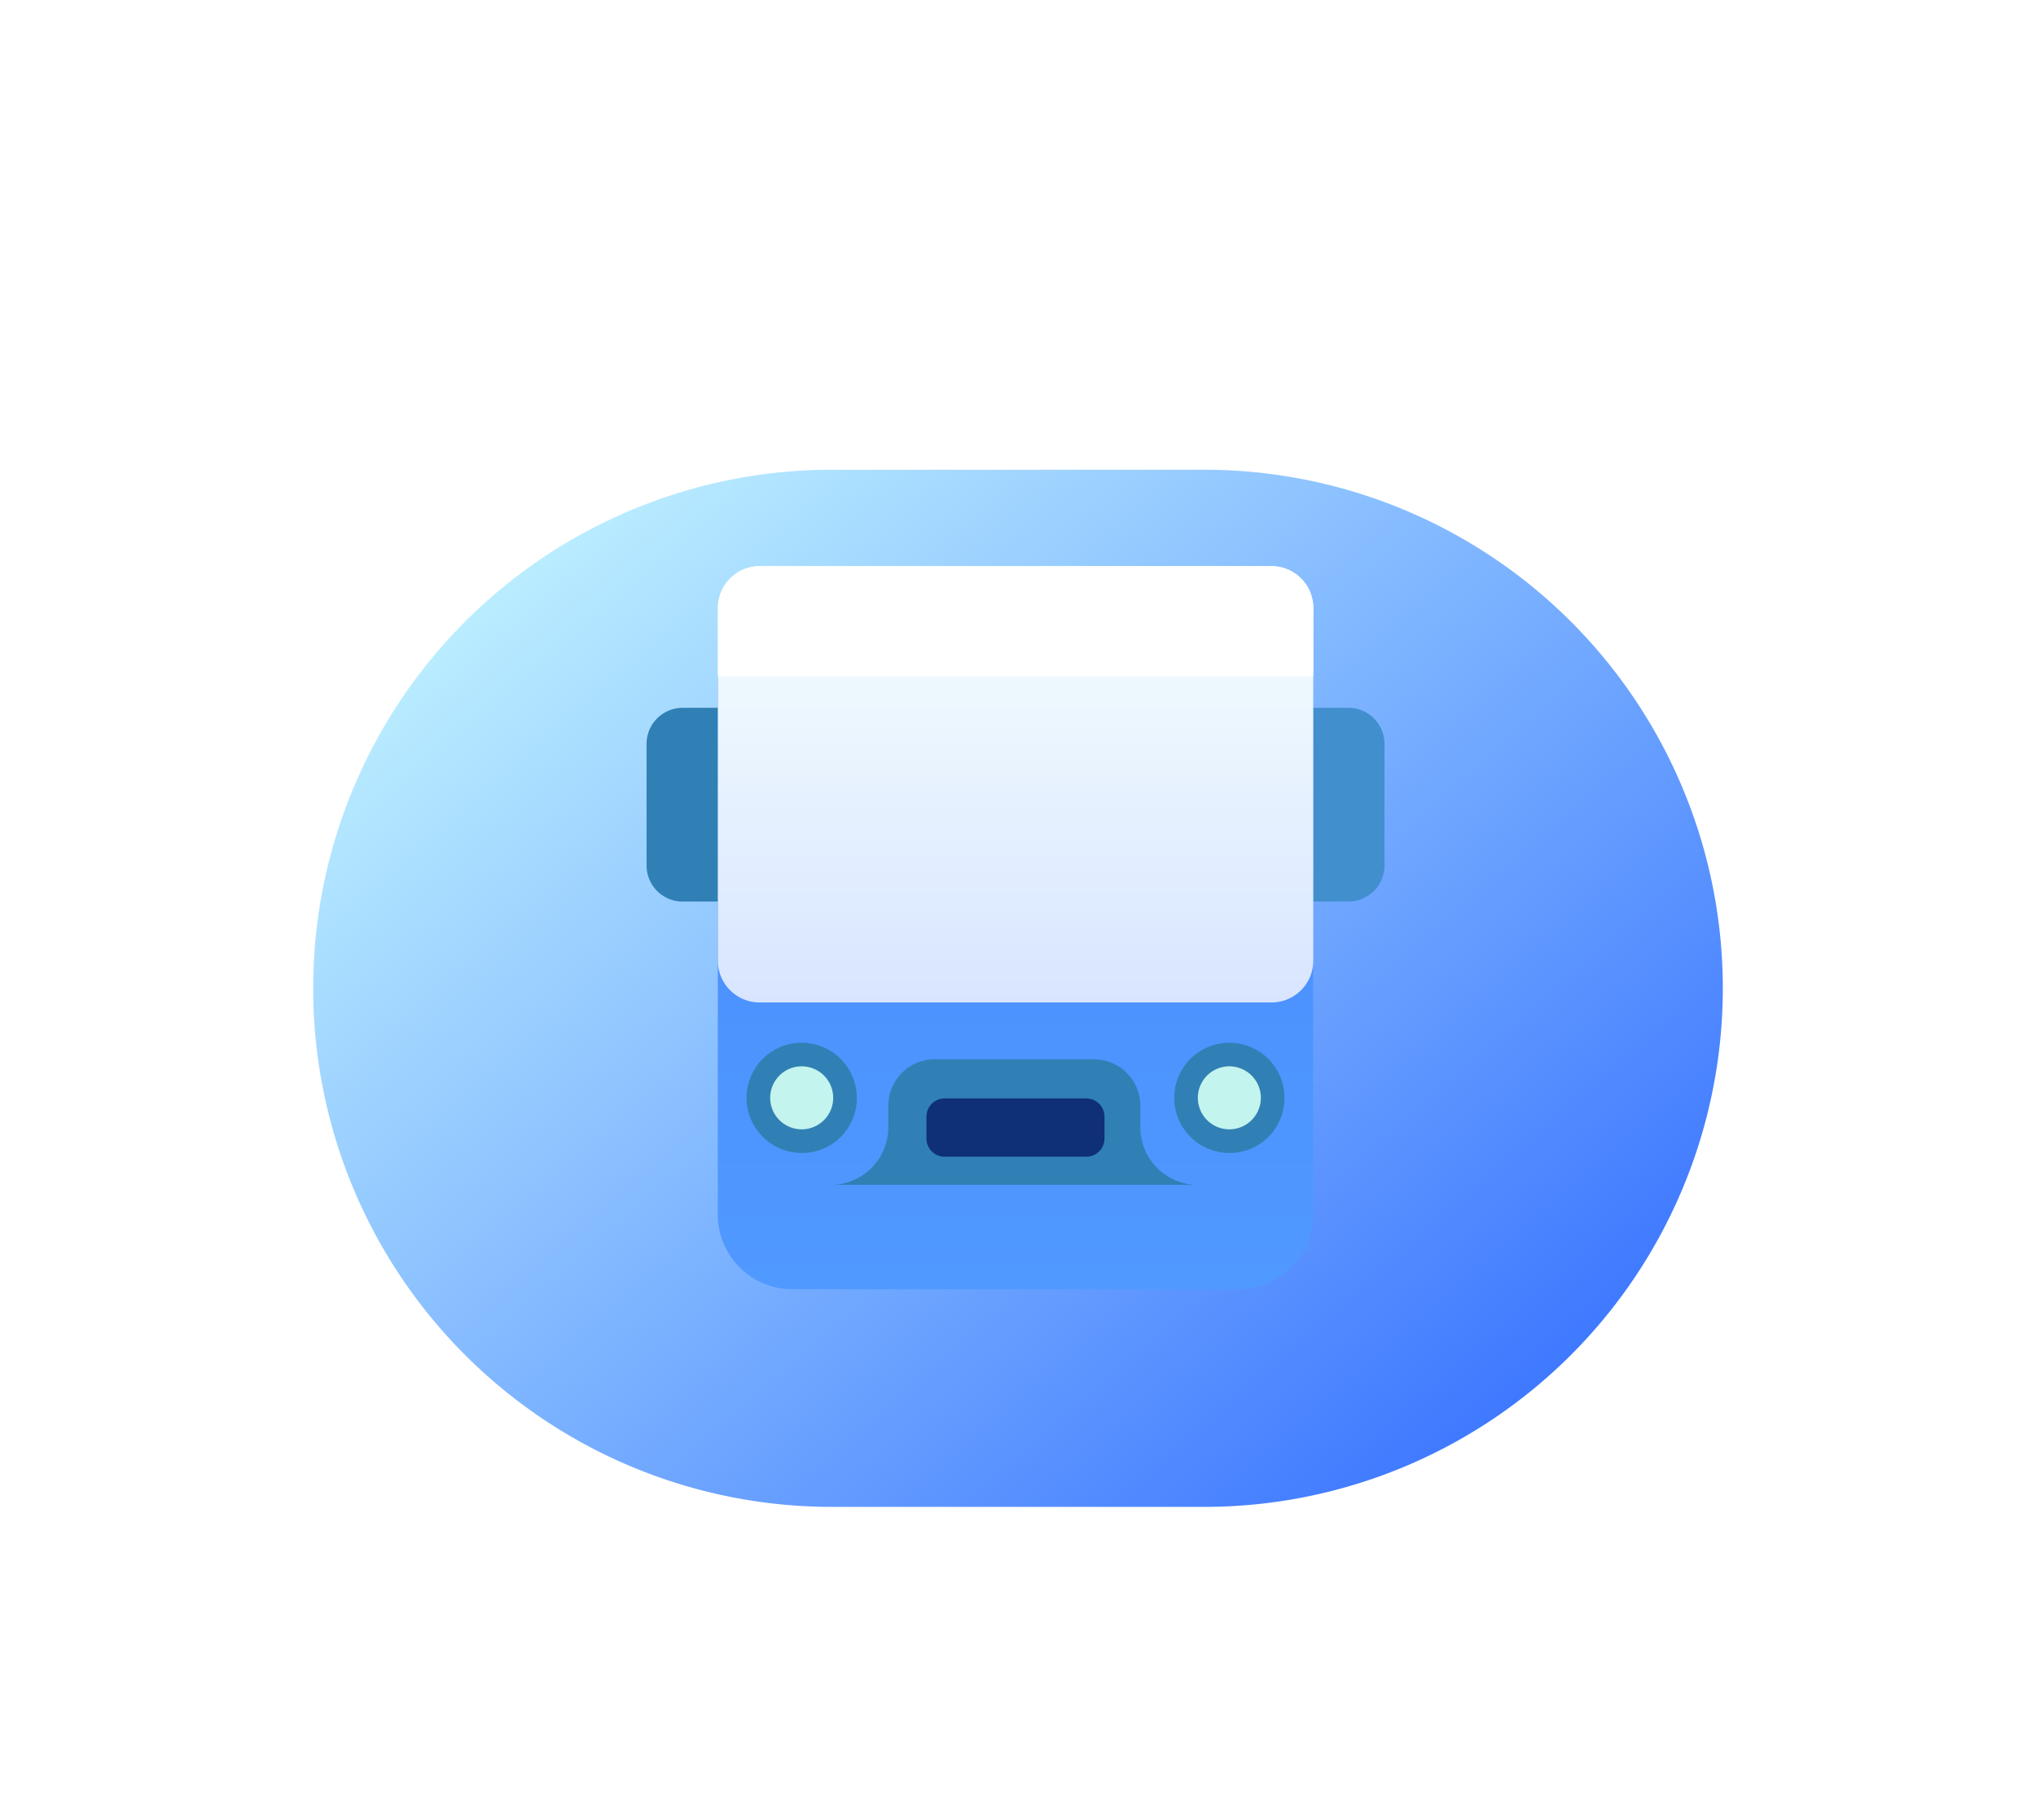 <svg xmlns="http://www.w3.org/2000/svg" xmlns:xlink="http://www.w3.org/1999/xlink" width="39.006" height="34.872" viewBox="0 0 39.006 34.872"><defs><style>.a{fill:#fff;}.b{fill:url(#a);}.c{fill:#0f3075;}.d{fill:#013bb4;}.e{fill:#428fce;}.f{fill:#3180b5;}.g{fill:url(#d);}.h{fill:#c3f4ee;}.i{fill:url(#g);}.j{filter:url(#e);}.k{filter:url(#b);}</style><linearGradient id="a" x1="0.084" y1="0.183" x2="0.881" y2="0.864" gradientUnits="objectBoundingBox"><stop offset="0" stop-color="#b9ecff"/><stop offset="1" stop-color="#3f79ff"/></linearGradient><filter id="b" x="0" y="3" width="39.006" height="31.872" filterUnits="userSpaceOnUse"><feOffset dy="2" input="SourceAlpha"/><feGaussianBlur stdDeviation="2" result="c"/><feFlood flood-color="#4584ff" flood-opacity="0.49"/><feComposite operator="in" in2="c"/><feComposite in="SourceGraphic"/></filter><linearGradient id="d" x1="0.5" x2="0.5" y2="1" gradientUnits="objectBoundingBox"><stop offset="0" stop-color="#488bff"/><stop offset="1" stop-color="#5099ff"/></linearGradient><filter id="e" x="10.752" y="8.661" width="17.408" height="19.042" filterUnits="userSpaceOnUse"><feOffset dy="2" input="SourceAlpha"/><feGaussianBlur stdDeviation="1" result="f"/><feFlood flood-opacity="0.49"/><feComposite operator="in" in2="f"/><feComposite in="SourceGraphic"/></filter><linearGradient id="g" x1="0.5" x2="0.5" y2="1" gradientUnits="objectBoundingBox"><stop offset="0" stop-color="#f5fffe"/><stop offset="1" stop-color="#d9e5ff"/></linearGradient></defs><g transform="translate(-24.5 -266)"><g transform="translate(-137)"><g transform="translate(1 -14)"><g transform="translate(118.5 133)"><rect class="a" width="34" height="34" rx="6" transform="translate(45 147)"/><g transform="translate(48 154)"><g transform="translate(0 0)"><g class="k" transform="matrix(1, 0, 0, 1, -6, -7)"><path class="b" d="M9.936,0H17.07a9.936,9.936,0,0,1,0,19.872H9.936A9.936,9.936,0,0,1,9.936,0Z" transform="translate(6 7)"/></g></g><g transform="translate(6.387 2.661)"><g transform="translate(2.681 12.369)"><path class="c" d="M105.81,428.293v2.03a.388.388,0,0,1-.388.388h-.969a.388.388,0,0,1-.388-.388v-2.03Z" transform="translate(-104.065 -428.293)"/><path class="c" d="M349.272,428.293v2.03a.388.388,0,0,1-.388.388h-.969a.388.388,0,0,1-.388-.388v-2.03Z" transform="translate(-340.496 -428.293)"/></g><g transform="translate(2.68 12.369)"><rect class="d" width="1.745" height="1.539"/><rect class="d" width="1.745" height="1.539" transform="translate(7.031)"/></g><path class="e" d="M295.086,135.074h-5.4v3.712h5.4a.691.691,0,0,0,.691-.691v-2.33A.691.691,0,0,0,295.086,135.074Z" transform="translate(-281.64 -131.173)"/><path class="f" d="M11.94,135.074h5.419v3.712H11.94a.691.691,0,0,1-.691-.691v-2.33A.691.691,0,0,1,11.94,135.074Z" transform="translate(-11.249 -131.173)"/><g class="j" transform="matrix(1, 0, 0, 1, -12.39, -9.66)"><path class="g" d="M68.472,0H59.926a1.431,1.431,0,0,0-1.431,1.431V11.611a1.431,1.431,0,0,0,1.431,1.431h8.545A1.431,1.431,0,0,0,69.9,11.611V1.431A1.431,1.431,0,0,0,68.472,0Z" transform="translate(-44.74 9.66)"/></g><g transform="translate(2.142 10.545)"><circle class="h" cx="0.83" cy="0.83" r="0.83" transform="translate(0)"/><circle class="h" cx="0.83" cy="0.83" r="0.83" transform="translate(8.193)"/></g><g transform="translate(1.916 10.318)"><path class="f" d="M78.645,359.394a1.056,1.056,0,1,1,1.056-1.056A1.049,1.049,0,0,1,78.645,359.394Zm0-1.66a.6.6,0,1,0,0,1.207.6.6,0,0,0,0-1.207Z" transform="translate(-77.589 -357.282)"/><path class="f" d="M362.335,359.394a1.056,1.056,0,1,1,1.056-1.056A1.049,1.049,0,0,1,362.335,359.394Zm0-1.66a.6.6,0,1,0,0,1.207.6.6,0,0,0,0-1.207Z" transform="translate(-353.086 -357.282)"/></g><path class="i" d="M69.907,41.834v6.759a.8.8,0,0,1-.8.8H59.3a.8.8,0,0,1-.8-.8V41.834a.8.8,0,0,1,.8-.8h9.8A.8.8,0,0,1,69.907,41.834Z" transform="translate(-57.134 -39.847)"/><path class="a" d="M69.906,41.834v1.31H58.5v-1.31a.8.8,0,0,1,.8-.8h9.8A.8.8,0,0,1,69.906,41.834Z" transform="translate(-57.133 -39.847)"/><path class="f" d="M113.834,368.249h-3.051a.889.889,0,0,0-.889.889v.413a1.105,1.105,0,0,1-1.105,1.105h7.039a1.105,1.105,0,0,1-1.105-1.105v-.413A.889.889,0,0,0,113.834,368.249Z" transform="translate(-105.263 -357.614)"/><path class="c" d="M200.024,395.324h-2.713a.349.349,0,0,1-.349-.349v-.419a.349.349,0,0,1,.349-.349h2.713a.349.349,0,0,1,.349.349v.419A.349.349,0,0,1,200.024,395.324Z" transform="translate(-191.6 -382.822)"/></g></g></g></g></g></g></svg>